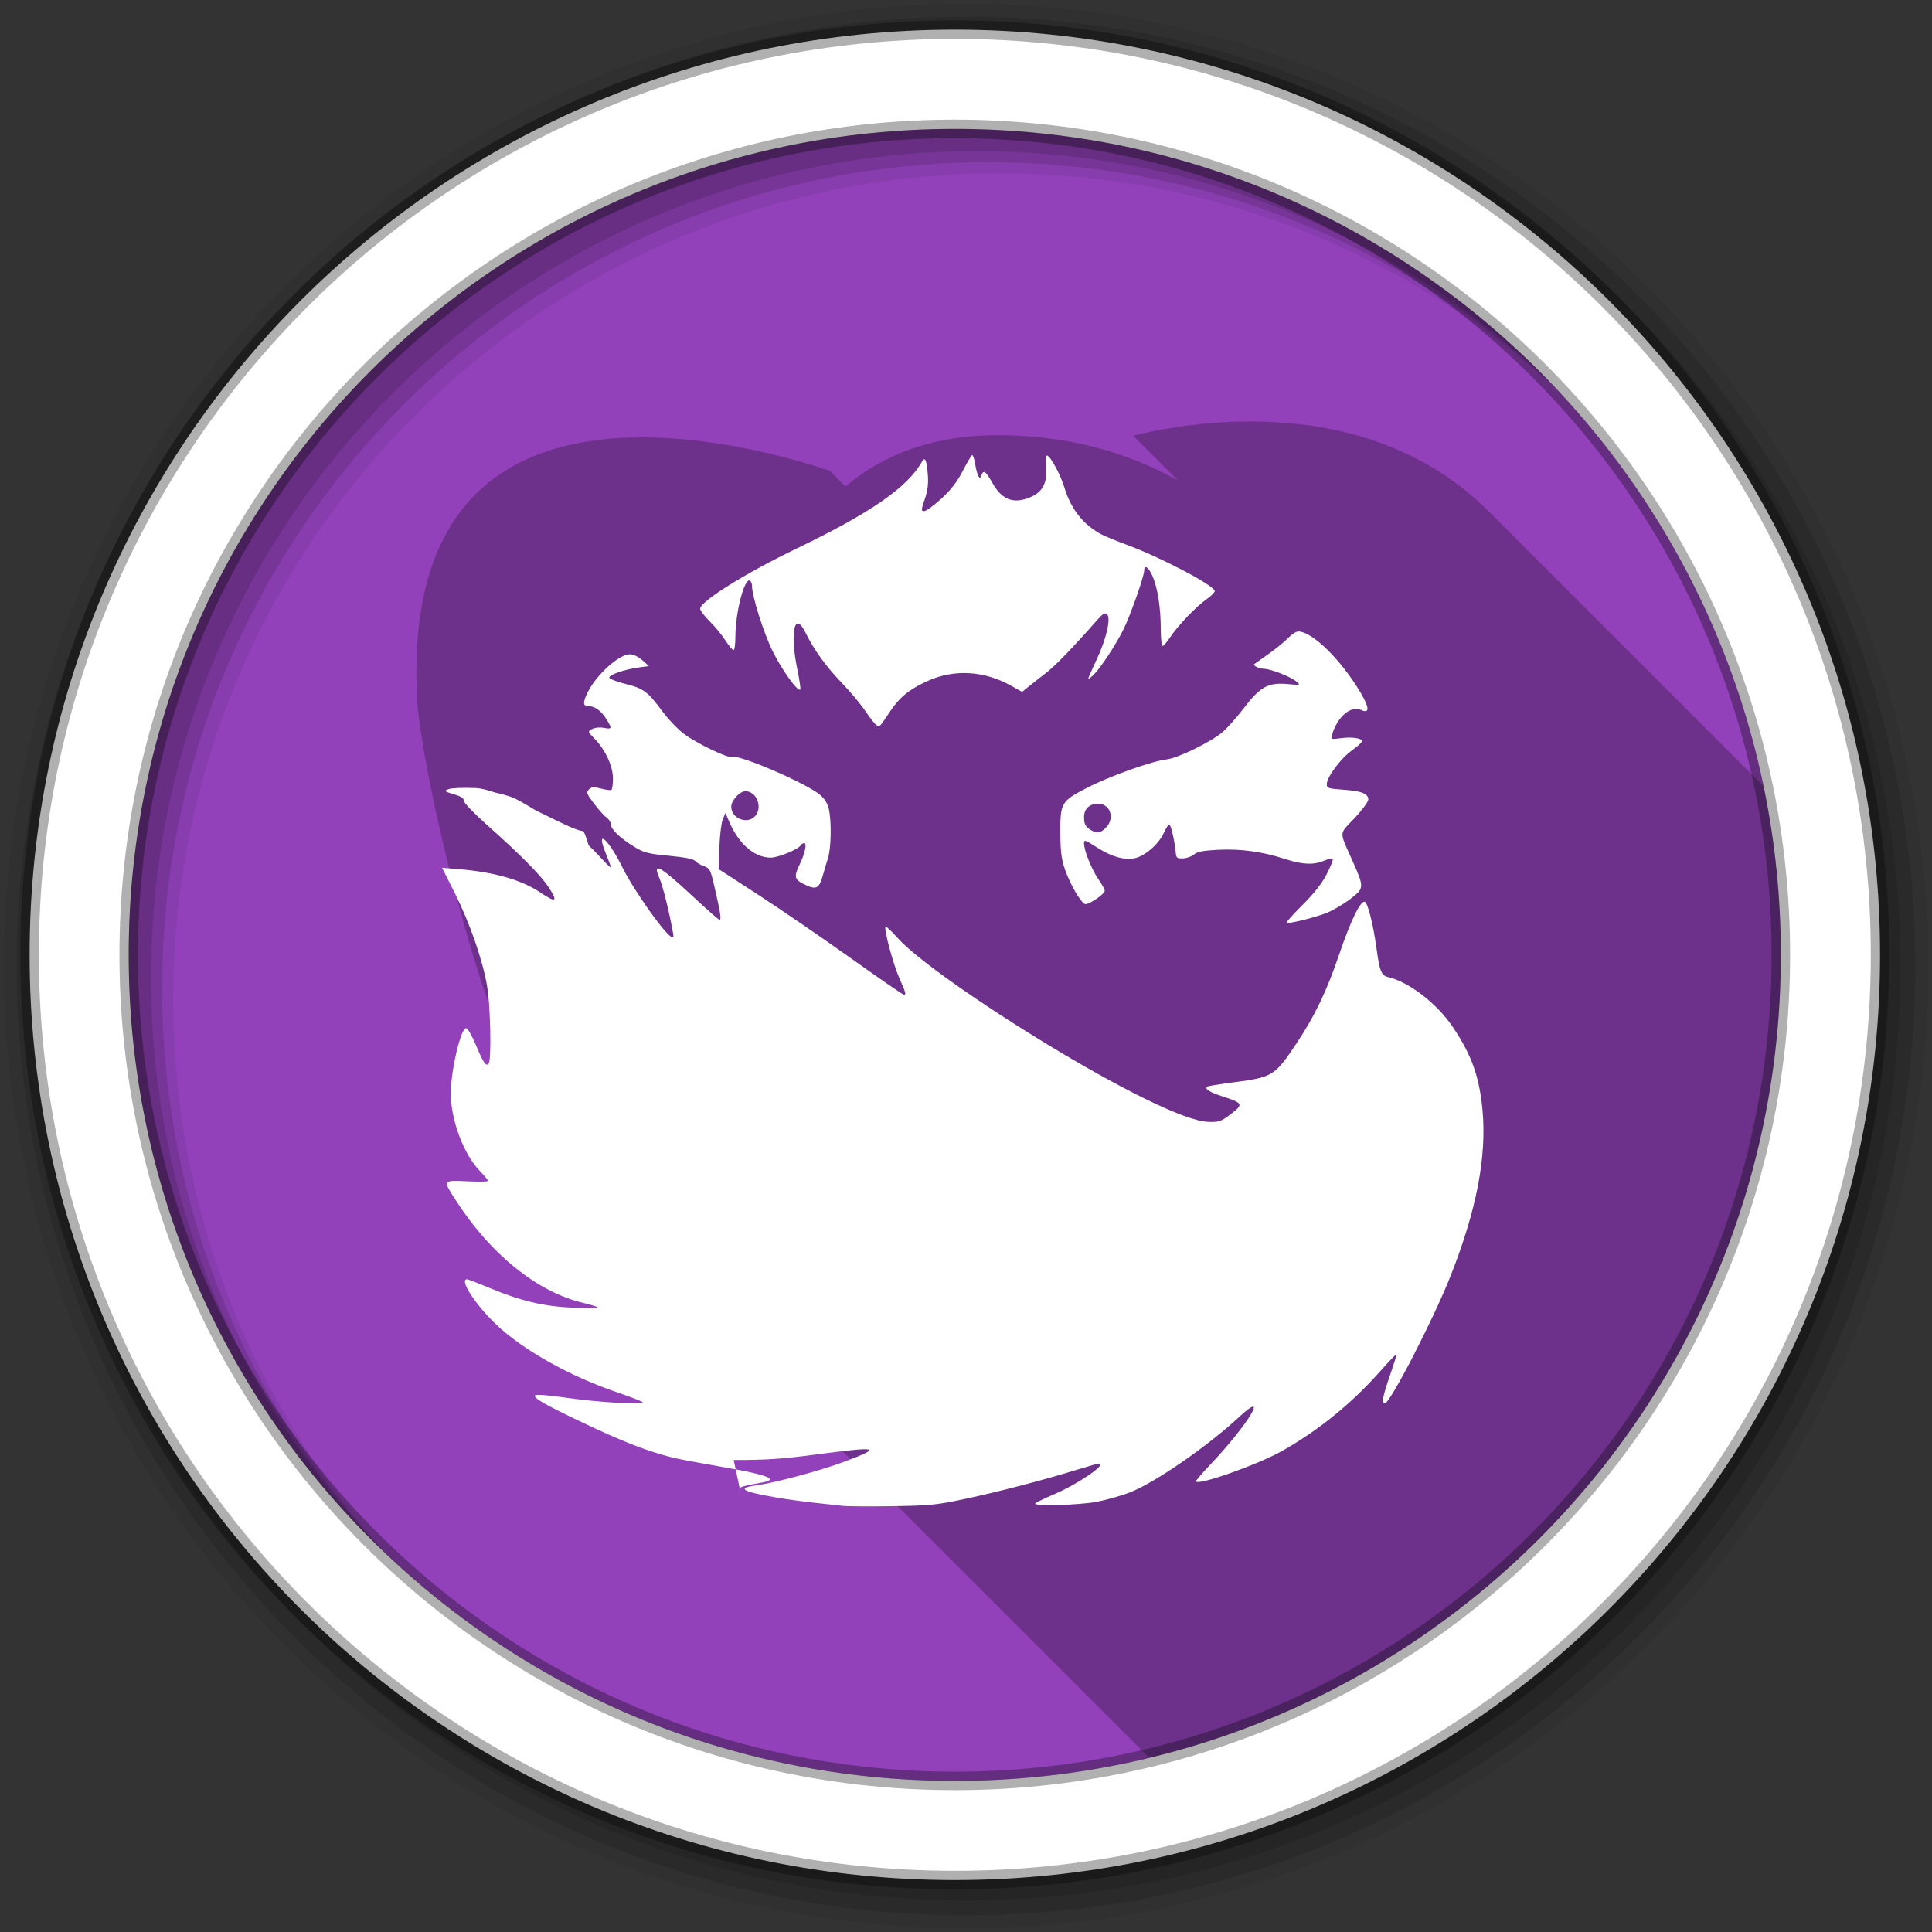 <?xml version="1.0" encoding="UTF-8" standalone="no"?>
<svg
   xmlns:dc="http://purl.org/dc/elements/1.1/"
   xmlns:cc="http://creativecommons.org/ns#"
   xmlns:rdf="http://www.w3.org/1999/02/22-rdf-syntax-ns#"
   xmlns:svg="http://www.w3.org/2000/svg"
   xmlns="http://www.w3.org/2000/svg"
   xmlns:sodipodi="http://sodipodi.sourceforge.net/DTD/sodipodi-0.dtd"
   xmlns:inkscape="http://www.inkscape.org/namespaces/inkscape"
   width="512"
   height="512"
   version="1.1"
   viewBox="0 0 512 512"
   id="svg833"
   sodipodi:docname="gitfiend-backup.svg"
   inkscape:version="0.92.4 5da689c313, 2019-01-14">
  <rect x="0" y="0" width="512" height="512" fill="#333333" stroke="none"/>
  <defs
     id="defs837" />
  <sodipodi:namedview
     pagecolor="#ffffff"
     bordercolor="#666666"
     borderopacity="1"
     objecttolerance="10"
     gridtolerance="10"
     guidetolerance="10"
     inkscape:pageopacity="0"
     inkscape:pageshadow="2"
     inkscape:window-width="1920"
     inkscape:window-height="1021"
     id="namedview835"
     showgrid="false"
     inkscape:zoom="0.82226563"
     inkscape:cx="-264.86224"
     inkscape:cy="101.47286"
     inkscape:window-x="0"
     inkscape:window-y="0"
     inkscape:window-maximized="1"
     inkscape:current-layer="svg833" />
  <g
     fill-rule="evenodd"
     id="g825">
    <path
       d="m471.95 253.05c0 120.9-98.01 218.9-218.9 218.9-120.9 0-218.9-98.01-218.9-218.9 0-120.9 98.01-218.9 218.9-218.9 120.9 0 218.9 98.01 218.9 218.9"
       fill="#9241BA"
       id="path815" />
    <path
       d="m256 1c-140.83 0-255 114.17-255 255s114.17 255 255 255 255-114.17 255-255-114.17-255-255-255m8.827 44.931c120.9 0 218.9 98 218.9 218.9s-98 218.9-218.9 218.9-218.93-98-218.93-218.9 98.03-218.9 218.93-218.9"
       fill-opacity=".067"
       id="path817" />
    <g
       fill-opacity=".129"
       id="g823">
      <path
         d="m256 4.433c-138.94 0-251.57 112.63-251.57 251.57s112.63 251.57 251.57 251.57 251.57-112.63 251.57-251.57-112.63-251.57-251.57-251.57m5.885 38.556c120.9 0 218.9 98 218.9 218.9s-98 218.9-218.9 218.9-218.93-98-218.93-218.9 98.03-218.9 218.93-218.9"
         id="path819" />
      <path
         d="m256 8.356c-136.77 0-247.64 110.87-247.64 247.64s110.87 247.64 247.64 247.64 247.64-110.87 247.64-247.64-110.87-247.64-247.64-247.64m2.942 31.691c120.9 0 218.9 98 218.9 218.9s-98 218.9-218.9 218.9-218.93-98-218.93-218.9 98.03-218.9 218.93-218.9"
         id="path821" />
    </g>
  </g>
  <path
     d="m330.308 111.705c-11.198.1-21.02 1.705-27.752 3.223-.849.192-1.489.381-2.236.568l11.867 11.867c-12.395-6.969-27.615-11.738-46.14-12.02-1.129-.018-2.246-.024-3.336 0-16.356.358-28.394 5.332-37.533 12.662-.379.304-.744.621-1.113.934l-4.193-4.193c-8.754-2.926-29.06-8.852-49.854-8.834-1.835.001-3.666.051-5.498.152-14.657.81-28.757 4.965-38.859 15.277-10.1 10.313-16.548 27.05-15.13 54.21.286 5.357 2.6 19.545 6.559 36.545 3.958 17 9.541 37.03 16.303 54.744 6.535 17.12 14.31 32.12 22.19 39.998l149.04 149.05c97.12-22.39 169.53-109.4 169.53-213.31 0-14.14-1.357-27.971-3.92-41.37l-75.53-75.53c-19.407-19.407-44.06-24.15-64.4-23.973"
     id="path827"
     opacity=".25" />
  <path
     d="m253.04 7.859c-135.42 0-245.19 109.78-245.19 245.19 0 135.42 109.78 245.19 245.19 245.19 135.42 0 245.19-109.78 245.19-245.19 0-135.42-109.78-245.19-245.19-245.19zm0 26.297c120.9 0 218.9 98 218.9 218.9s-98 218.9-218.9 218.9-218.93-98-218.93-218.9 98.03-218.9 218.93-218.9z"
     id="path831"
     stroke-opacity=".31"
     stroke-width="4.904"
     stroke="#000000"
     fill-rule="evenodd"
     fill="#ffffff" />
  <path
     style="fill:#ffffff;stroke-width:0.55"
     d="m 257.663,120.602 c -0.2,0 -1.317,1.857 -2.481,4.125 -1.525,2.971 -3.123,5.045 -5.716,7.422 -1.98,1.814 -4.02,3.299 -4.534,3.299 -0.864,0 -0.853,-0.241 0.139,-3.163 0.794,-2.338 1.003,-4.066 0.801,-6.63 -0.298,-3.784 -0.743,-4.73 -1.549,-3.29 -3.782,6.759 -13.597,13.557 -33.184,22.984 -13.524,6.509 -25.574,14.027 -25.595,15.968 -0.004,0.466 1.118,1.951 2.494,3.3 1.376,1.348 3.258,3.627 4.182,5.064 0.924,1.437 1.901,2.612 2.172,2.612 0.271,0 0.492,-1.587 0.492,-3.526 0,-6.505 2.415,-15.783 3.873,-14.882 0.29,0.179 0.527,0.774 0.527,1.323 0,2.77 3.048,12.44 5.467,17.348 2.473,5.016 6.683,10.865 7.332,10.186 0.145,-0.151 -0.197,-2.502 -0.76,-5.224 -2.08,-10.062 -0.764,-15.896 2.202,-9.762 2.106,4.357 5.469,8.995 9.671,13.336 2.196,2.268 5.008,5.648 6.249,7.511 1.241,1.863 2.572,3.502 2.957,3.643 0.83,0.304 0.722,0.418 3.41,-3.608 2.592,-3.882 5.141,-5.96 10.043,-8.184 7.001,-3.176 14.951,-2.722 22.081,1.262 l 2.936,1.64 1.738,-1.417 c 0.956,-0.779 3.004,-2.385 4.55,-3.568 2.46,-1.883 7.048,-6.623 13.6,-14.052 1.54,-1.746 2.082,-2.06 2.624,-1.523 1.073,1.061 -0.178,6.481 -2.775,12.024 -1.231,2.626 -2.238,4.907 -2.238,5.069 0,0.162 0.608,-0.277 1.351,-0.975 1.81,-1.701 5.806,-7.738 7.96,-12.026 1.827,-3.638 5.537,-14.158 5.537,-15.699 0,-1.665 1.157,-0.903 2.197,1.448 1.358,3.07 2.193,8.395 2.198,14.02 0.006,2.495 0.219,4.537 0.481,4.537 0.262,0 1.172,-1.051 2.021,-2.337 2.029,-3.071 6.921,-8.18 9.637,-10.061 1.19,-0.825 2.163,-1.788 2.163,-2.14 0,-1.461 -14.252,-8.954 -23.511,-12.361 -2.496,-0.919 -5.342,-2.081 -6.324,-2.583 -4.89,-2.502 -8.263,-6.735 -10.029,-12.586 -0.98,-3.248 -3.581,-8.086 -4.505,-8.383 -0.471,-0.151 -0.567,0.601 -0.349,2.716 0.435,4.213 -0.755,6.769 -3.791,8.147 -4.609,2.092 -7.793,1.004 -10.358,-3.54 -1.838,-3.257 -2.383,-3.642 -2.976,-2.102 -0.318,0.826 -0.435,0.845 -0.822,0.137 -0.248,-0.454 -0.624,-1.876 -0.836,-3.162 -0.212,-1.285 -0.549,-2.336 -0.749,-2.335 z M 344.037,167.343 c -0.56,0 -1.746,0.768 -2.634,1.706 -0.888,0.938 -3.223,2.841 -5.189,4.228 -1.966,1.387 -3.691,2.613 -3.834,2.724 -0.467,0.364 1.331,1.225 2.575,1.233 1.725,0.012 7.026,2.075 8.522,3.316 1.258,1.044 1.256,1.045 -2.339,0.725 -5.048,-0.45 -7.207,0.745 -11.475,6.352 -1.817,2.387 -4.365,5.254 -5.663,6.372 -3.041,2.619 -11.843,6.917 -14.865,7.259 -3.867,0.437 -15.172,4.472 -21.041,7.509 -6.899,3.571 -7.141,3.988 -7.09,12.194 0.03,4.718 0.301,6.807 1.233,9.489 1.353,3.891 4.125,8.679 5.283,9.123 0.864,0.331 5.248,-2.618 5.248,-3.531 0,-0.322 -0.768,-1.702 -1.707,-3.067 -1.786,-2.596 -3.793,-7.629 -3.793,-9.514 0,-0.988 0.342,-0.88 3.3,1.032 4.215,2.724 7.986,3.695 10.773,2.775 2.681,-0.885 5.854,-3.822 7.09,-6.563 0.55,-1.22 1.193,-2.219 1.428,-2.219 0.426,0 1.424,4.299 1.722,7.424 0.142,1.49 0.335,1.642 1.982,1.565 1.003,-0.047 2.297,-0.514 2.877,-1.038 0.787,-0.713 2.376,-1.023 6.291,-1.228 5.981,-0.313 11.823,0.481 17.725,2.408 4.664,1.523 7.62,1.66 10.43,0.486 1.095,-0.458 2.134,-0.69 2.308,-0.516 0.174,0.174 -0.528,1.971 -1.56,3.994 -1.273,2.495 -3.328,5.126 -6.392,8.181 -2.484,2.477 -4.404,4.614 -4.268,4.75 0.405,0.405 7.376,-1.298 10.635,-2.598 1.664,-0.663 4.461,-2.308 6.215,-3.656 3.743,-2.875 3.751,-3.022 0.603,-10.115 -3.608,-8.128 -3.665,-6.86 0.502,-11.277 2.024,-2.145 3.68,-4.382 3.68,-4.97 0,-1.575 -1.812,-2.287 -6.669,-2.62 -3.951,-0.271 -4.33,-0.399 -4.33,-1.463 0,-1.86 3.667,-6.796 6.629,-8.924 1.496,-1.075 2.72,-2.173 2.72,-2.442 0,-0.819 -2.657,-1.213 -5.574,-0.826 -2.694,0.357 -2.756,0.334 -2.388,-0.896 1.437,-4.811 4.979,-7.82 7.73,-6.567 2.236,1.019 2.215,-0.541 -0.06,-4.423 -5.137,-8.766 -12.875,-16.394 -16.631,-16.394 z m -177.126,6.05 c -2.804,0 -8.708,5.264 -11.048,9.852 -1.471,2.883 -1.437,3.896 0.129,3.896 1.669,0 3.356,1.244 4.751,3.502 1.524,2.466 1.463,2.657 -0.722,2.247 -1.079,-0.202 -2.381,-0.075 -3.085,0.302 -1.218,0.652 -1.219,0.652 0.71,2.662 2.853,2.974 4.792,7.216 4.792,10.483 0,1.504 -0.192,2.854 -0.427,2.999 -0.235,0.145 -1.473,-0.015 -2.753,-0.357 -1.941,-0.518 -2.467,-0.481 -3.175,0.227 -0.765,0.765 -0.634,1.134 1.319,3.734 1.192,1.587 2.689,3.25 3.326,3.697 0.637,0.446 1.158,1.28 1.158,1.853 0,1.294 2.527,3.695 6.281,5.97 2.507,1.519 3.641,1.808 9.151,2.33 4.168,0.395 6.497,0.858 6.903,1.373 0.337,0.427 1.372,1.042 2.301,1.366 1.57,0.547 1.766,0.923 2.791,5.359 1.698,7.349 1.948,9.064 1.284,8.828 -0.322,-0.114 -3.263,-2.698 -6.536,-5.742 -6.786,-6.31 -9.342,-8.306 -9.907,-7.741 -0.217,0.217 -0.01,1.189 0.461,2.161 0.933,1.926 2.845,9.576 3.808,15.239 0.747,4.392 -10.365,-11.466 -13.262,-17.364 -3.855,-7.848 -7.451,-11.088 -4.647,-4.187 0.756,1.86 1.373,3.562 1.373,3.783 0,0.221 -1.578,-1.327 -3.507,-3.441 -0.74,-0.81 -1.567,-1.634 -2.375,-2.378 -0.745,-2.447 -1.265,-3.814 -1.498,-3.814 -1.684,0 -6.93,-2.752 -12.679,-5.55 -2.253,-1.392 -4.403,-2.63 -5.46,-3.113 -1.185,-0.542 -3.214,-1.112 -5.252,-1.562 -8.7e-4,-3.4e-4 -0.003,0 -0.004,0 -1.944,-0.671 -3.686,-1.109 -5.064,-1.169 -3.176,-0.138 -6.393,-0.01 -7.149,0.284 -1.303,0.507 -1.232,0.578 1.375,1.356 1.894,0.565 2.703,1.081 2.601,1.657 -0.086,0.485 2.691,3.367 6.599,6.849 8.474,7.55 13.789,12.93 15.861,16.057 2.625,3.963 2.083,4.327 -2.176,1.46 -4.922,-3.312 -12.104,-5.374 -21.419,-6.15 l -4.582,-0.382 3.393,6.77 c 3.961,7.902 7.292,17.473 8.515,24.467 0.94,5.377 1.22,19.903 0.4,20.723 -0.714,0.714 -1.409,-0.335 -3.438,-5.188 -0.98,-2.344 -2.112,-4.262 -2.515,-4.262 -1.414,0 -4.062,11.326 -4.05,17.323 0.014,6.996 3.401,16.054 7.652,20.463 1.228,1.274 2.233,2.482 2.233,2.686 0,0.203 -2.475,0.251 -5.5,0.106 -6.431,-0.31 -6.443,-0.295 -3.49,4.368 9.353,14.768 21.935,24.996 34.296,27.879 1.87,0.436 3.561,0.964 3.757,1.173 0.196,0.208 -2.737,0.245 -6.518,0.081 -7.844,-0.34 -13.899,-1.784 -22.417,-5.343 -2.889,-1.207 -5.461,-2.194 -5.715,-2.194 -2.065,0 1.937,6.337 7.322,11.596 7.083,6.916 19.807,14.1 32.635,18.426 3.327,1.122 6.297,2.281 6.599,2.575 0.812,0.789 -12.112,0 -20.755,-1.27 -4.207,-0.617 -7.457,-0.86 -7.739,-0.578 -0.634,0.634 2.399,2.386 12.273,7.086 10.64,5.065 17.104,7.606 23.533,9.253 3.722,0.953 11.262,2.132 17.334,3.284 -0.175,-0.81 -0.323,-1.505 -0.536,-2.48 8.478,0.013 12.907,-0.281 21.674,-1.439 16.899,-2.231 17.926,-1.981 7.693,1.875 -6.191,2.333 -18.262,5.585 -23.276,6.272 -5.457,0.747 -3.974,1.647 5.361,3.254 2.571,0.442 7.149,1.07 10.173,1.394 3.025,0.325 6.365,0.69 7.424,0.812 1.059,0.122 6.874,0.153 12.923,0.069 9.923,-0.138 11.805,-0.323 19.247,-1.902 8.778,-1.862 20.718,-4.97 29.626,-7.712 2.986,-0.919 5.647,-1.672 5.912,-1.672 2.429,0 -5.424,5.388 -11.891,8.157 -2.42,1.036 -4.635,2.099 -4.922,2.363 -0.9,0.825 11.419,0.527 16.272,-0.393 2.529,-0.479 6.463,-1.591 8.743,-2.47 6.617,-2.551 20.502,-12.135 29.065,-20.063 8.188,-7.58 2.191,2.25 -7.774,12.745 -2.044,2.152 -3.716,4.098 -3.716,4.323 0,1.416 16.469,-4.386 22.962,-8.089 9.686,-5.525 18.182,-12.429 25.728,-20.908 2.356,-2.647 4.353,-4.743 4.439,-4.658 0.085,0.085 -0.696,2.622 -1.735,5.638 -1.958,5.679 -2.277,7.407 -1.369,7.407 1.41,0 12.913,-22.31 17.493,-33.926 6.841,-17.352 9.549,-31.486 8.399,-43.848 -0.822,-8.829 -2.903,-14.63 -7.907,-22.037 -4.171,-6.174 -11.517,-11.846 -17.022,-13.143 -1.882,-0.443 -2.322,-1.499 -3.144,-7.553 -0.864,-6.366 -2.325,-12.167 -3.13,-12.43 -1.124,-0.368 -3.791,5.132 -6.798,14.021 -3.202,9.465 -6.419,16.192 -11.113,23.24 -6.002,9.014 -6.344,9.224 -17.375,10.66 -3.435,0.447 -6.368,0.935 -6.517,1.084 -0.638,0.638 0.638,1.435 4.108,2.566 5.461,1.78 5.612,2.096 2.227,4.674 -2.608,1.986 -3.13,2.169 -5.952,2.086 -13.05,-0.387 -72.52,-37.626 -82.412,-48.783 -1.576,-1.777 -2.994,-3.103 -3.151,-2.945 -0.519,0.519 1.951,9.773 3.632,13.603 1.796,4.091 1.878,4.397 1.18,4.397 -0.258,0 -6.636,-4.392 -14.175,-9.761 -7.538,-5.369 -18.472,-12.855 -24.298,-16.635 l -10.591,-6.874 0.205,-5.774 c 0.113,-3.176 0.521,-6.517 0.906,-7.424 l 0.7,-1.65 1.034,2.376 c 2.564,5.901 6.695,9.453 10.979,9.441 1.956,-0.006 7.244,-2.172 7.902,-3.238 0.206,-0.334 0.639,-0.607 0.961,-0.607 0.787,0 0.216,2.697 -1.187,5.599 -1.624,3.362 -1.452,4.038 1.374,5.406 2.977,1.441 3.781,1.032 4.735,-2.409 0.346,-1.25 0.966,-3.332 1.377,-4.628 0.851,-2.681 0.968,-9.765 0.217,-13.042 -0.32,-1.397 -1.144,-2.738 -2.259,-3.675 -3.769,-3.169 -21.551,-10.833 -23.447,-10.105 -1.04,0.399 -9.219,-3.53 -12.662,-6.083 -1.583,-1.174 -4.212,-3.93 -5.842,-6.125 -3.837,-5.166 -4.862,-5.92 -9.714,-7.141 -2.22,-0.559 -4.129,-1.291 -4.24,-1.626 -0.242,-0.726 3.995,-2.209 7.78,-2.723 l 2.703,-0.367 -1.749,-1.562 c -1.05,-0.938 -2.372,-1.563 -3.308,-1.563 z m 28.055,215.997 c 0.499,2.316 0.902,4.212 1.054,5.011 0.303,-0.452 1.791,-0.776 6.03,-1.539 4.857,-0.874 -0.155,-2.157 -7.084,-3.472 z m 1.054,5.011 c -0.12,0.178 -0.06,0.377 0.097,0.63 0.025,0.04 -0.018,-0.219 -0.097,-0.63 z m 1.527,-184.714 c 2.987,0 4.65,4.29 2.559,6.601 -2.069,2.287 -6.323,0.604 -6.323,-2.501 0,-1.652 2.247,-4.1 3.764,-4.1 z m 93.448,3.3 c 3.255,0 4.528,3.896 2.075,6.349 -1.49,1.49 -2.234,1.623 -3.875,0.693 -1.532,-0.869 -1.907,-1.557 -1.916,-3.519 -0.011,-2.124 1.465,-3.522 3.716,-3.522 z"
     id="path906"
     inkscape:connector-curvature="0"
     sodipodi:nodetypes="cccscccscccsscscccccccsccccccccsccsccsccscccccccccccscccccccccccccscscccsscccccscccccccscscsccccsccsccccccccccsccccccccscscscccccccccsccccccccccsccsccccccsscccssccccscccccccscccccsscsscsscsccccccsccccscscccccccccsccccccccsccccccccccccccscssssccs" />
</svg>
